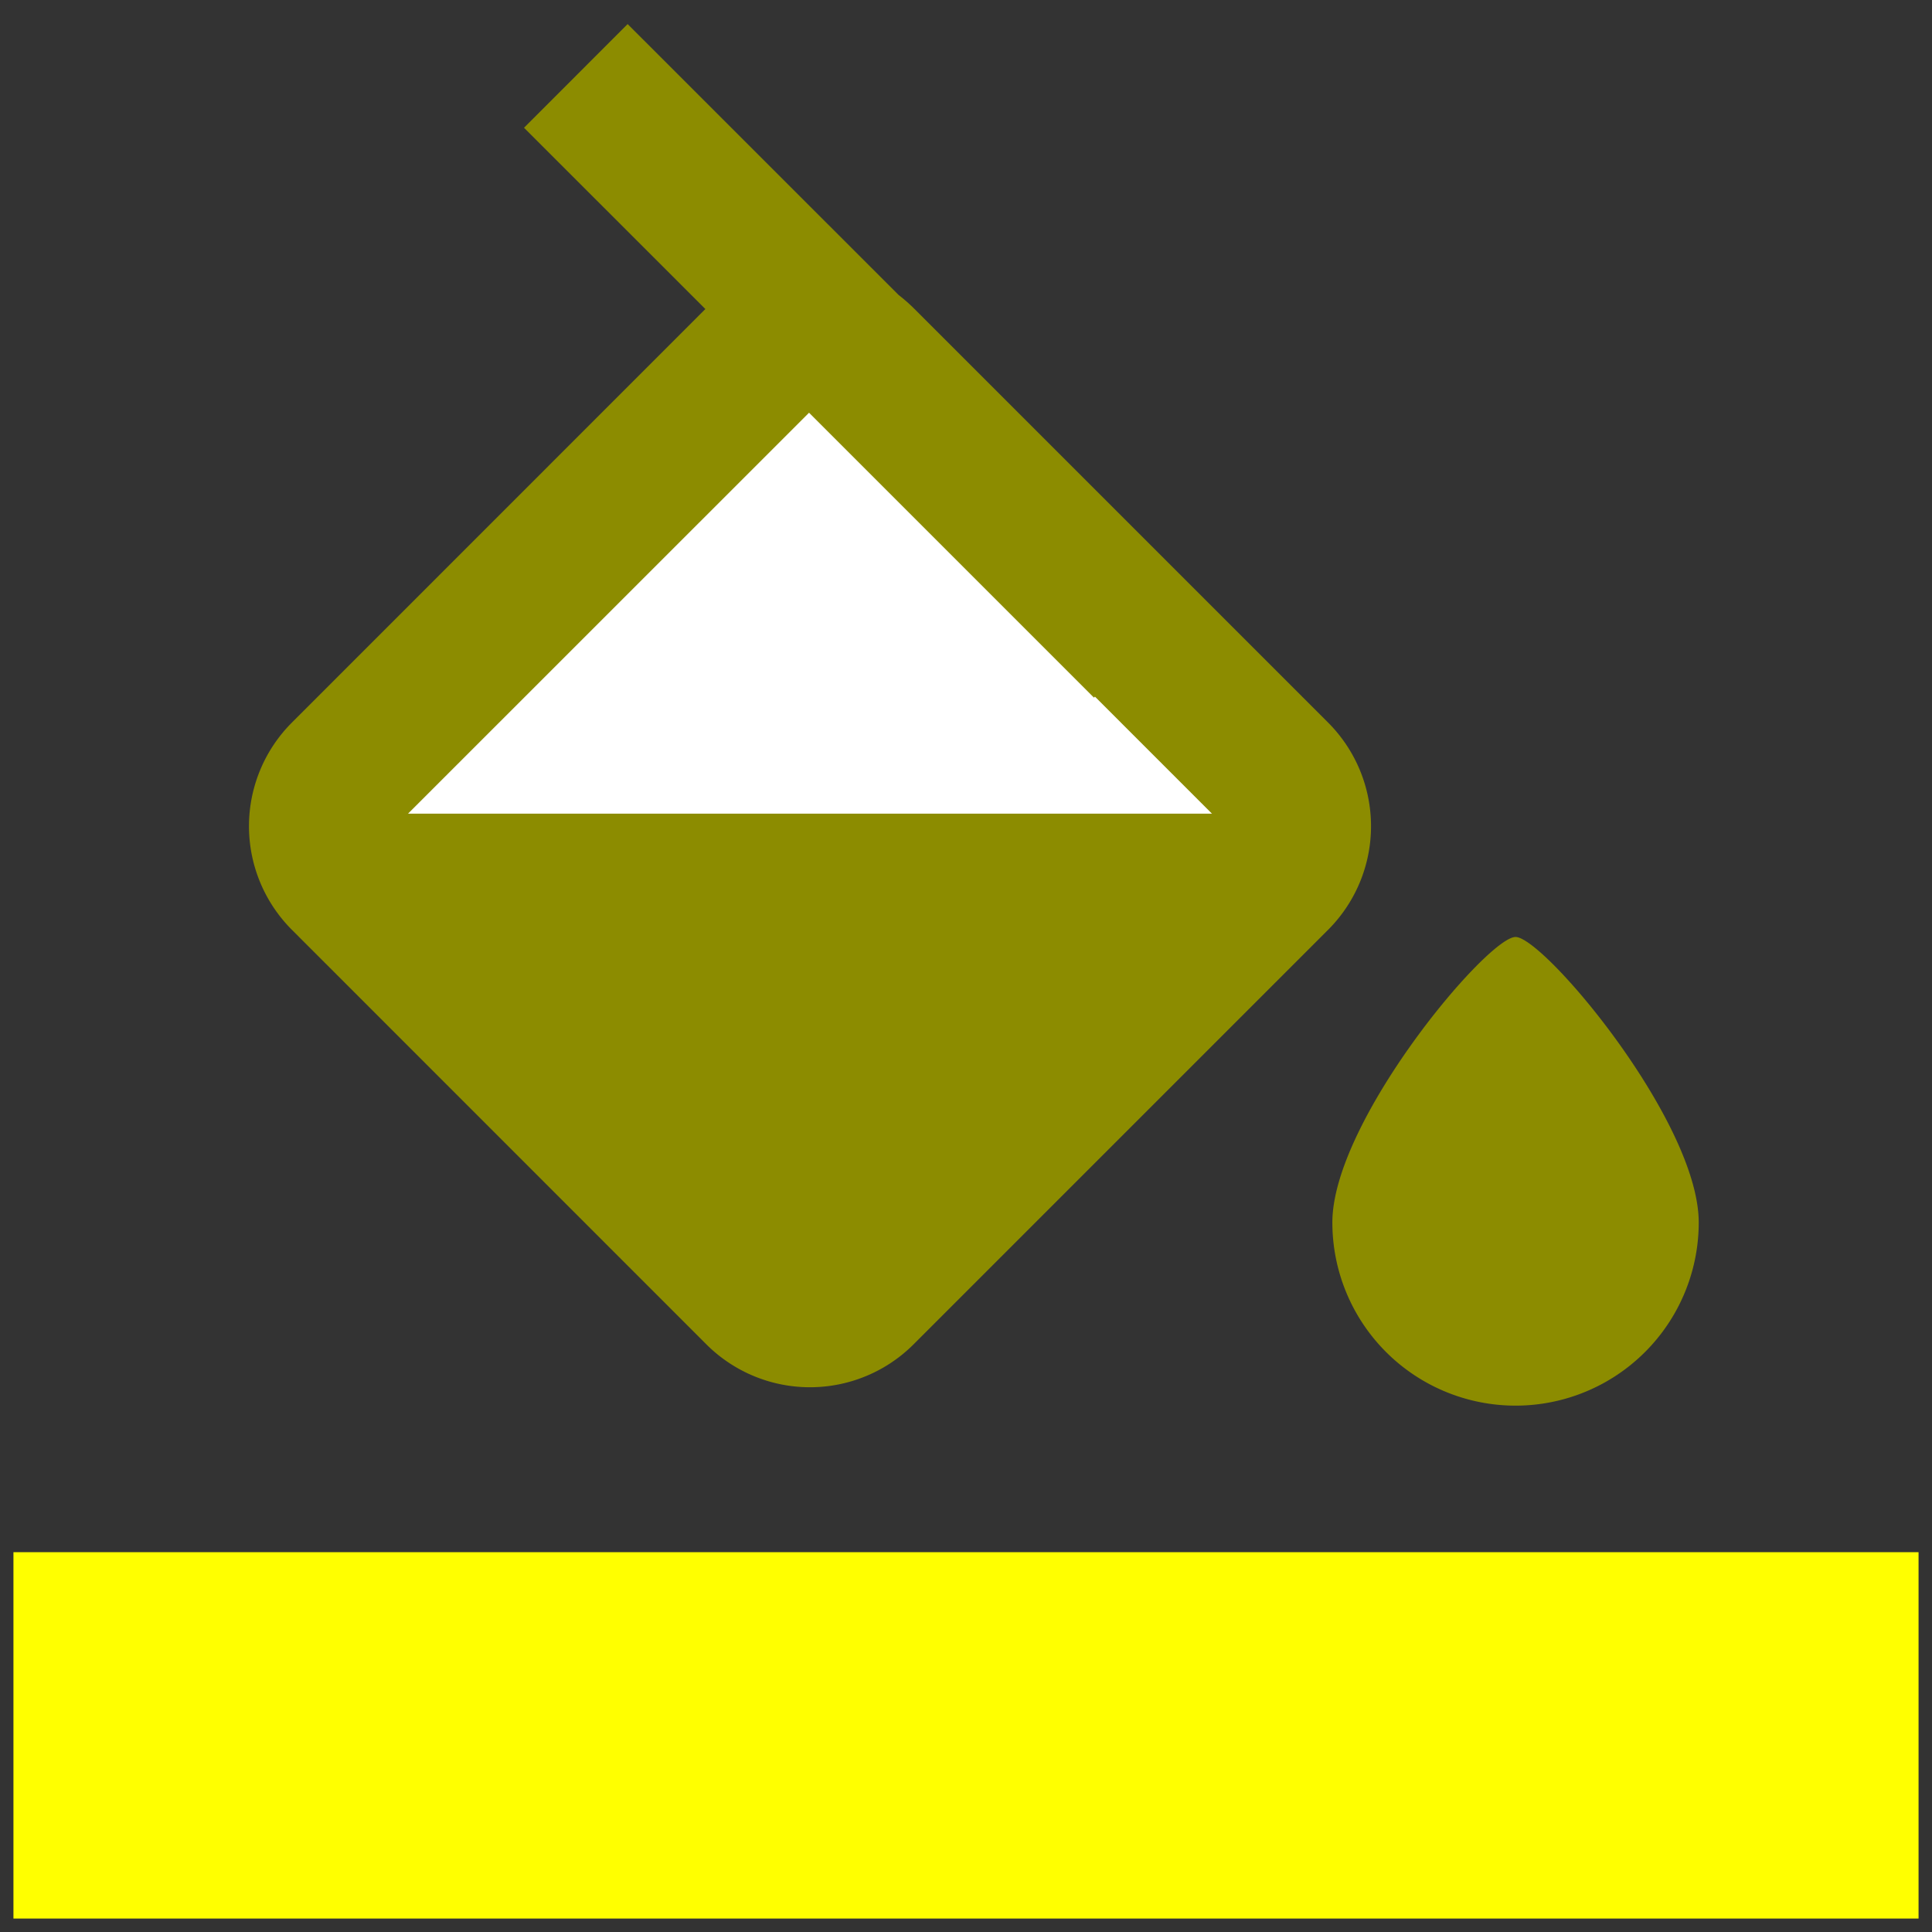 <?xml version="1.0" standalone="no"?><!DOCTYPE svg PUBLIC "-//W3C//DTD SVG 1.1//EN" "http://www.w3.org/Graphics/SVG/1.1/DTD/svg11.dtd"><svg t="1729220826947" class="icon" viewBox="0 0 1024 1024" version="1.1" xmlns="http://www.w3.org/2000/svg" p-id="11634" xmlns:xlink="http://www.w3.org/1999/xlink" width="200" height="200"><rect x="0" y="0" width="1024" height="1024" fill="#333333" stroke="none"/><path d="M7.13 822.689h1009.74v194.181H7.13z" fill="#FFFF00" p-id="11635"></path><path d="M485.964 236.597l154.47 154.47q51.49 51.49 0 102.98L485.964 648.516q-51.489 51.49-102.98 0L228.516 494.047q-51.49-51.489 0-102.98l154.47-154.469q51.49-51.49 102.98 0z" fill="#FFFFFF" p-id="11636"></path><path d="M373.86 163.795l-96.119-96.081 54.914-54.953 143.577 143.538a89.607 89.607 0 0 1 8 6.991l219.696 219.696a77.672 77.672 0 0 1 0 109.829L484.232 712.511a77.672 77.672 0 0 1-109.867 0L154.707 492.815a77.672 77.672 0 0 1 0-109.829l219.152-219.191z m206.492 205.443l-0.544 0.505-150.995-150.995L216.263 431.26h426.11l-62.021-62.021zM803.271 745.017a97.09 97.09 0 0 1-97.09-97.09c0-53.594 82.138-151.306 97.09-151.306 14.952 0 97.09 97.673 97.09 151.306a97.09 97.09 0 0 1-97.09 97.09z" fill="#8C8C00" p-id="11637"></path></svg>